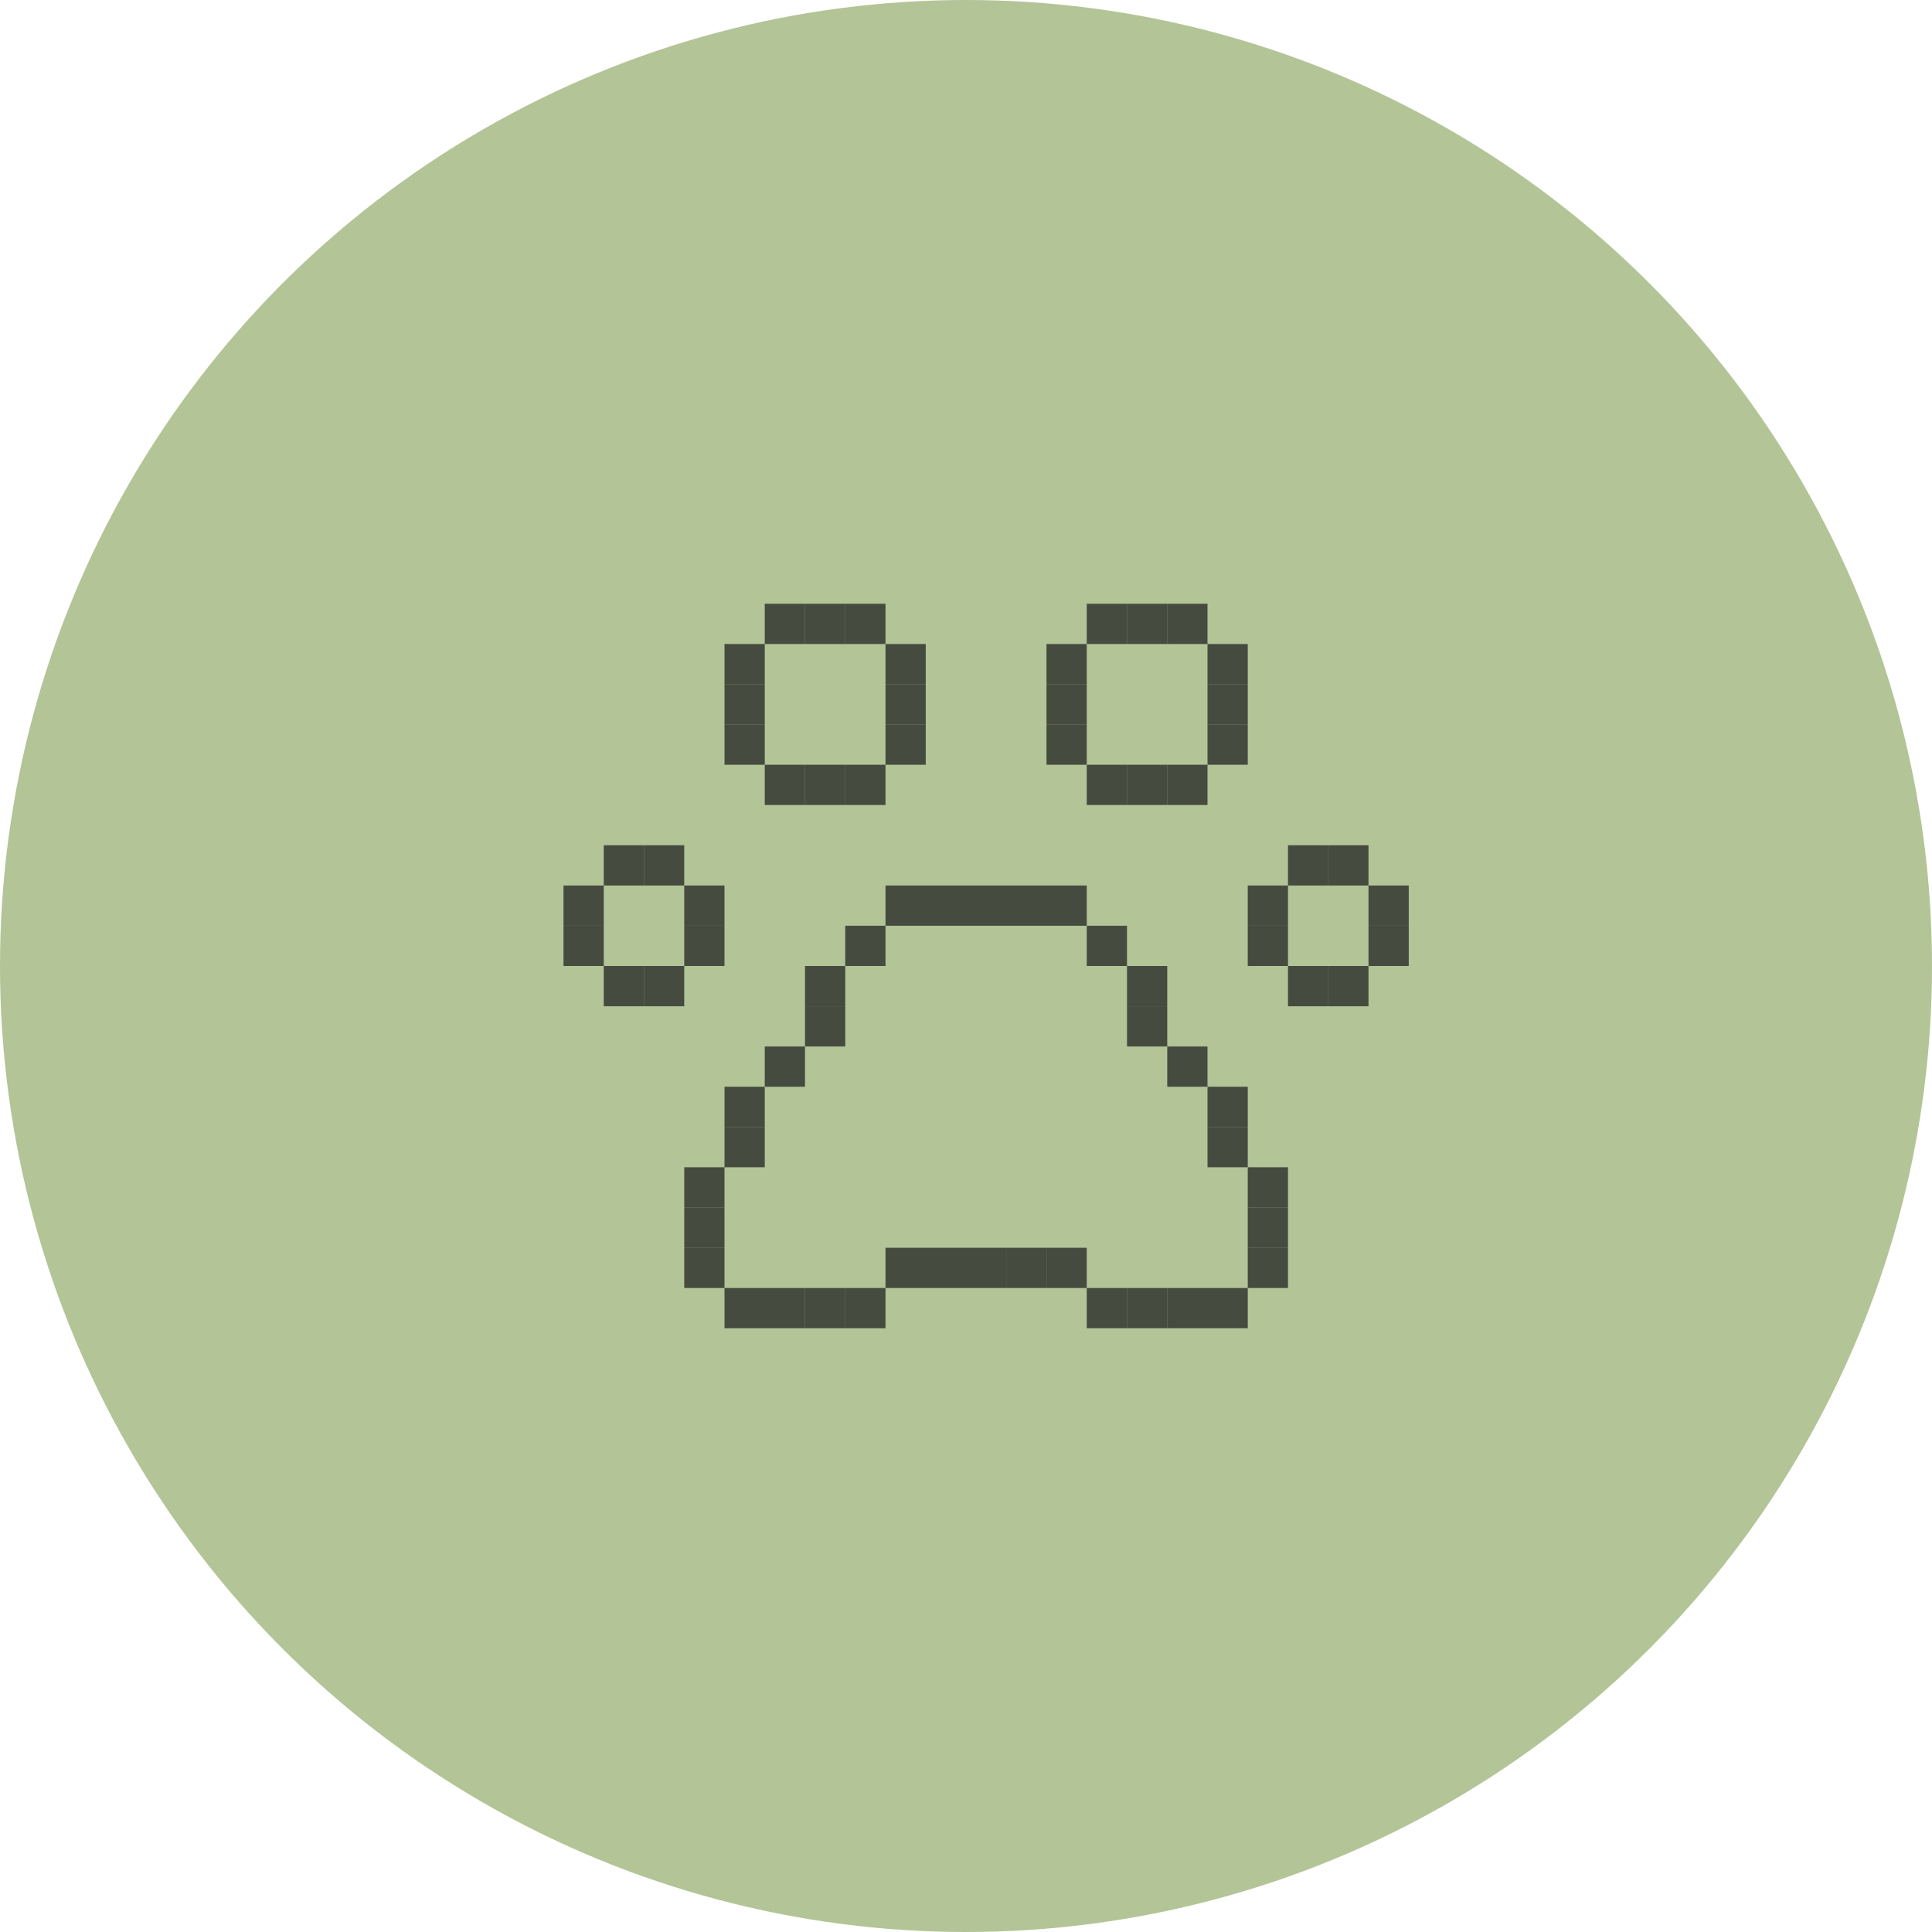 <svg width="48" height="48" viewBox="0 0 48 48" fill="none" xmlns="http://www.w3.org/2000/svg">
<circle cx="24" cy="24" r="24" fill="#B3C497"/>
<rect x="22" y="31" width="2" height="1" fill="#19191C" fill-opacity="0.7"/>
<rect x="27" y="32" width="1" height="1" fill="#19191C" fill-opacity="0.7"/>
<rect x="18" y="32" width="2" height="1" fill="#19191C" fill-opacity="0.7"/>
<rect x="24" y="31" width="1" height="1" fill="#19191C" fill-opacity="0.7"/>
<rect x="28" y="32" width="1" height="1" fill="#19191C" fill-opacity="0.7"/>
<rect x="20" y="32" width="1" height="1" fill="#19191C" fill-opacity="0.7"/>
<rect x="25" y="31" width="1" height="1" fill="#19191C" fill-opacity="0.7"/>
<rect x="26" y="31" width="1" height="1" fill="#19191C" fill-opacity="0.7"/>
<rect x="29" y="32" width="2" height="1" fill="#19191C" fill-opacity="0.7"/>
<rect x="30" y="28" width="1" height="1" fill="#19191C" fill-opacity="0.7"/>
<rect x="31" y="30" width="1" height="1" fill="#19191C" fill-opacity="0.7"/>
<rect x="31" y="31" width="1" height="1" fill="#19191C" fill-opacity="0.7"/>
<rect x="17" y="30" width="1" height="1" fill="#19191C" fill-opacity="0.7"/>
<rect x="17" y="31" width="1" height="1" fill="#19191C" fill-opacity="0.7"/>
<rect x="28" y="25" width="1" height="1" fill="#19191C" fill-opacity="0.7"/>
<rect x="20" y="25" width="1" height="1" fill="#19191C" fill-opacity="0.7"/>
<rect x="18" y="28" width="1" height="1" fill="#19191C" fill-opacity="0.7"/>
<rect x="30" y="27" width="1" height="1" fill="#19191C" fill-opacity="0.7"/>
<rect x="31" y="29" width="1" height="1" fill="#19191C" fill-opacity="0.7"/>
<rect x="17" y="29" width="1" height="1" fill="#19191C" fill-opacity="0.7"/>
<rect x="28" y="24" width="1" height="1" fill="#19191C" fill-opacity="0.7"/>
<rect x="20" y="24" width="1" height="1" fill="#19191C" fill-opacity="0.7"/>
<rect x="21" y="23" width="1" height="1" fill="#19191C" fill-opacity="0.7"/>
<rect x="27" y="23" width="1" height="1" fill="#19191C" fill-opacity="0.7"/>
<rect x="18" y="18" width="1" height="1" fill="#19191C" fill-opacity="0.7"/>
<rect x="22" y="18" width="1" height="1" fill="#19191C" fill-opacity="0.7"/>
<rect x="19" y="19" width="1" height="1" fill="#19191C" fill-opacity="0.7"/>
<rect x="19" y="15" width="1" height="1" fill="#19191C" fill-opacity="0.7"/>
<path d="M20 19H21V20H20V19Z" fill="#19191C" fill-opacity="0.7"/>
<rect x="20" y="15" width="1" height="1" fill="#19191C" fill-opacity="0.7"/>
<rect x="18" y="17" width="1" height="1" fill="#19191C" fill-opacity="0.7"/>
<rect x="18" y="16" width="1" height="1" fill="#19191C" fill-opacity="0.7"/>
<rect x="22" y="16" width="1" height="1" fill="#19191C" fill-opacity="0.7"/>
<rect x="21" y="15" width="1" height="1" fill="#19191C" fill-opacity="0.7"/>
<rect x="21" y="19" width="1" height="1" fill="#19191C" fill-opacity="0.7"/>
<rect x="22" y="17" width="1" height="1" fill="#19191C" fill-opacity="0.7"/>
<rect x="26" y="18" width="1" height="1" fill="#19191C" fill-opacity="0.7"/>
<rect x="30" y="18" width="1" height="1" fill="#19191C" fill-opacity="0.7"/>
<rect x="27" y="19" width="1" height="1" fill="#19191C" fill-opacity="0.7"/>
<rect x="27" y="15" width="1" height="1" fill="#19191C" fill-opacity="0.7"/>
<path d="M28 19H29V20H28V19Z" fill="#19191C" fill-opacity="0.7"/>
<rect x="28" y="15" width="1" height="1" fill="#19191C" fill-opacity="0.7"/>
<rect x="26" y="17" width="1" height="1" fill="#19191C" fill-opacity="0.7"/>
<rect x="26" y="16" width="1" height="1" fill="#19191C" fill-opacity="0.7"/>
<rect x="30" y="16" width="1" height="1" fill="#19191C" fill-opacity="0.7"/>
<rect x="29" y="15" width="1" height="1" fill="#19191C" fill-opacity="0.7"/>
<rect x="29" y="19" width="1" height="1" fill="#19191C" fill-opacity="0.7"/>
<rect x="30" y="17" width="1" height="1" fill="#19191C" fill-opacity="0.7"/>
<rect x="14" y="23" width="1" height="1" fill="#19191C" fill-opacity="0.7"/>
<rect x="15" y="24" width="1" height="1" fill="#19191C" fill-opacity="0.7"/>
<rect x="15" y="21" width="1" height="1" fill="#19191C" fill-opacity="0.7"/>
<rect x="16" y="24" width="1" height="1" fill="#19191C" fill-opacity="0.7"/>
<rect x="16" y="21" width="1" height="1" fill="#19191C" fill-opacity="0.7"/>
<rect x="17" y="23" width="1" height="1" fill="#19191C" fill-opacity="0.7"/>
<rect x="14" y="22" width="1" height="1" fill="#19191C" fill-opacity="0.7"/>
<rect x="17" y="22" width="1" height="1" fill="#19191C" fill-opacity="0.7"/>
<rect x="31" y="23" width="1" height="1" fill="#19191C" fill-opacity="0.7"/>
<rect x="32" y="24" width="1" height="1" fill="#19191C" fill-opacity="0.7"/>
<rect x="32" y="21" width="1" height="1" fill="#19191C" fill-opacity="0.7"/>
<rect x="33" y="24" width="1" height="1" fill="#19191C" fill-opacity="0.7"/>
<rect x="33" y="21" width="1" height="1" fill="#19191C" fill-opacity="0.7"/>
<rect x="34" y="23" width="1" height="1" fill="#19191C" fill-opacity="0.7"/>
<rect x="31" y="22" width="1" height="1" fill="#19191C" fill-opacity="0.7"/>
<rect x="34" y="22" width="1" height="1" fill="#19191C" fill-opacity="0.7"/>
<rect x="22" y="22" width="5" height="1" fill="#19191C" fill-opacity="0.7"/>
<rect x="18" y="27" width="1" height="1" fill="#19191C" fill-opacity="0.7"/>
<rect x="29" y="26" width="1" height="1" fill="#19191C" fill-opacity="0.7"/>
<rect x="19" y="26" width="1" height="1" fill="#19191C" fill-opacity="0.7"/>
<rect x="21" y="32" width="1" height="1" fill="#19191C" fill-opacity="0.7"/>
</svg>
